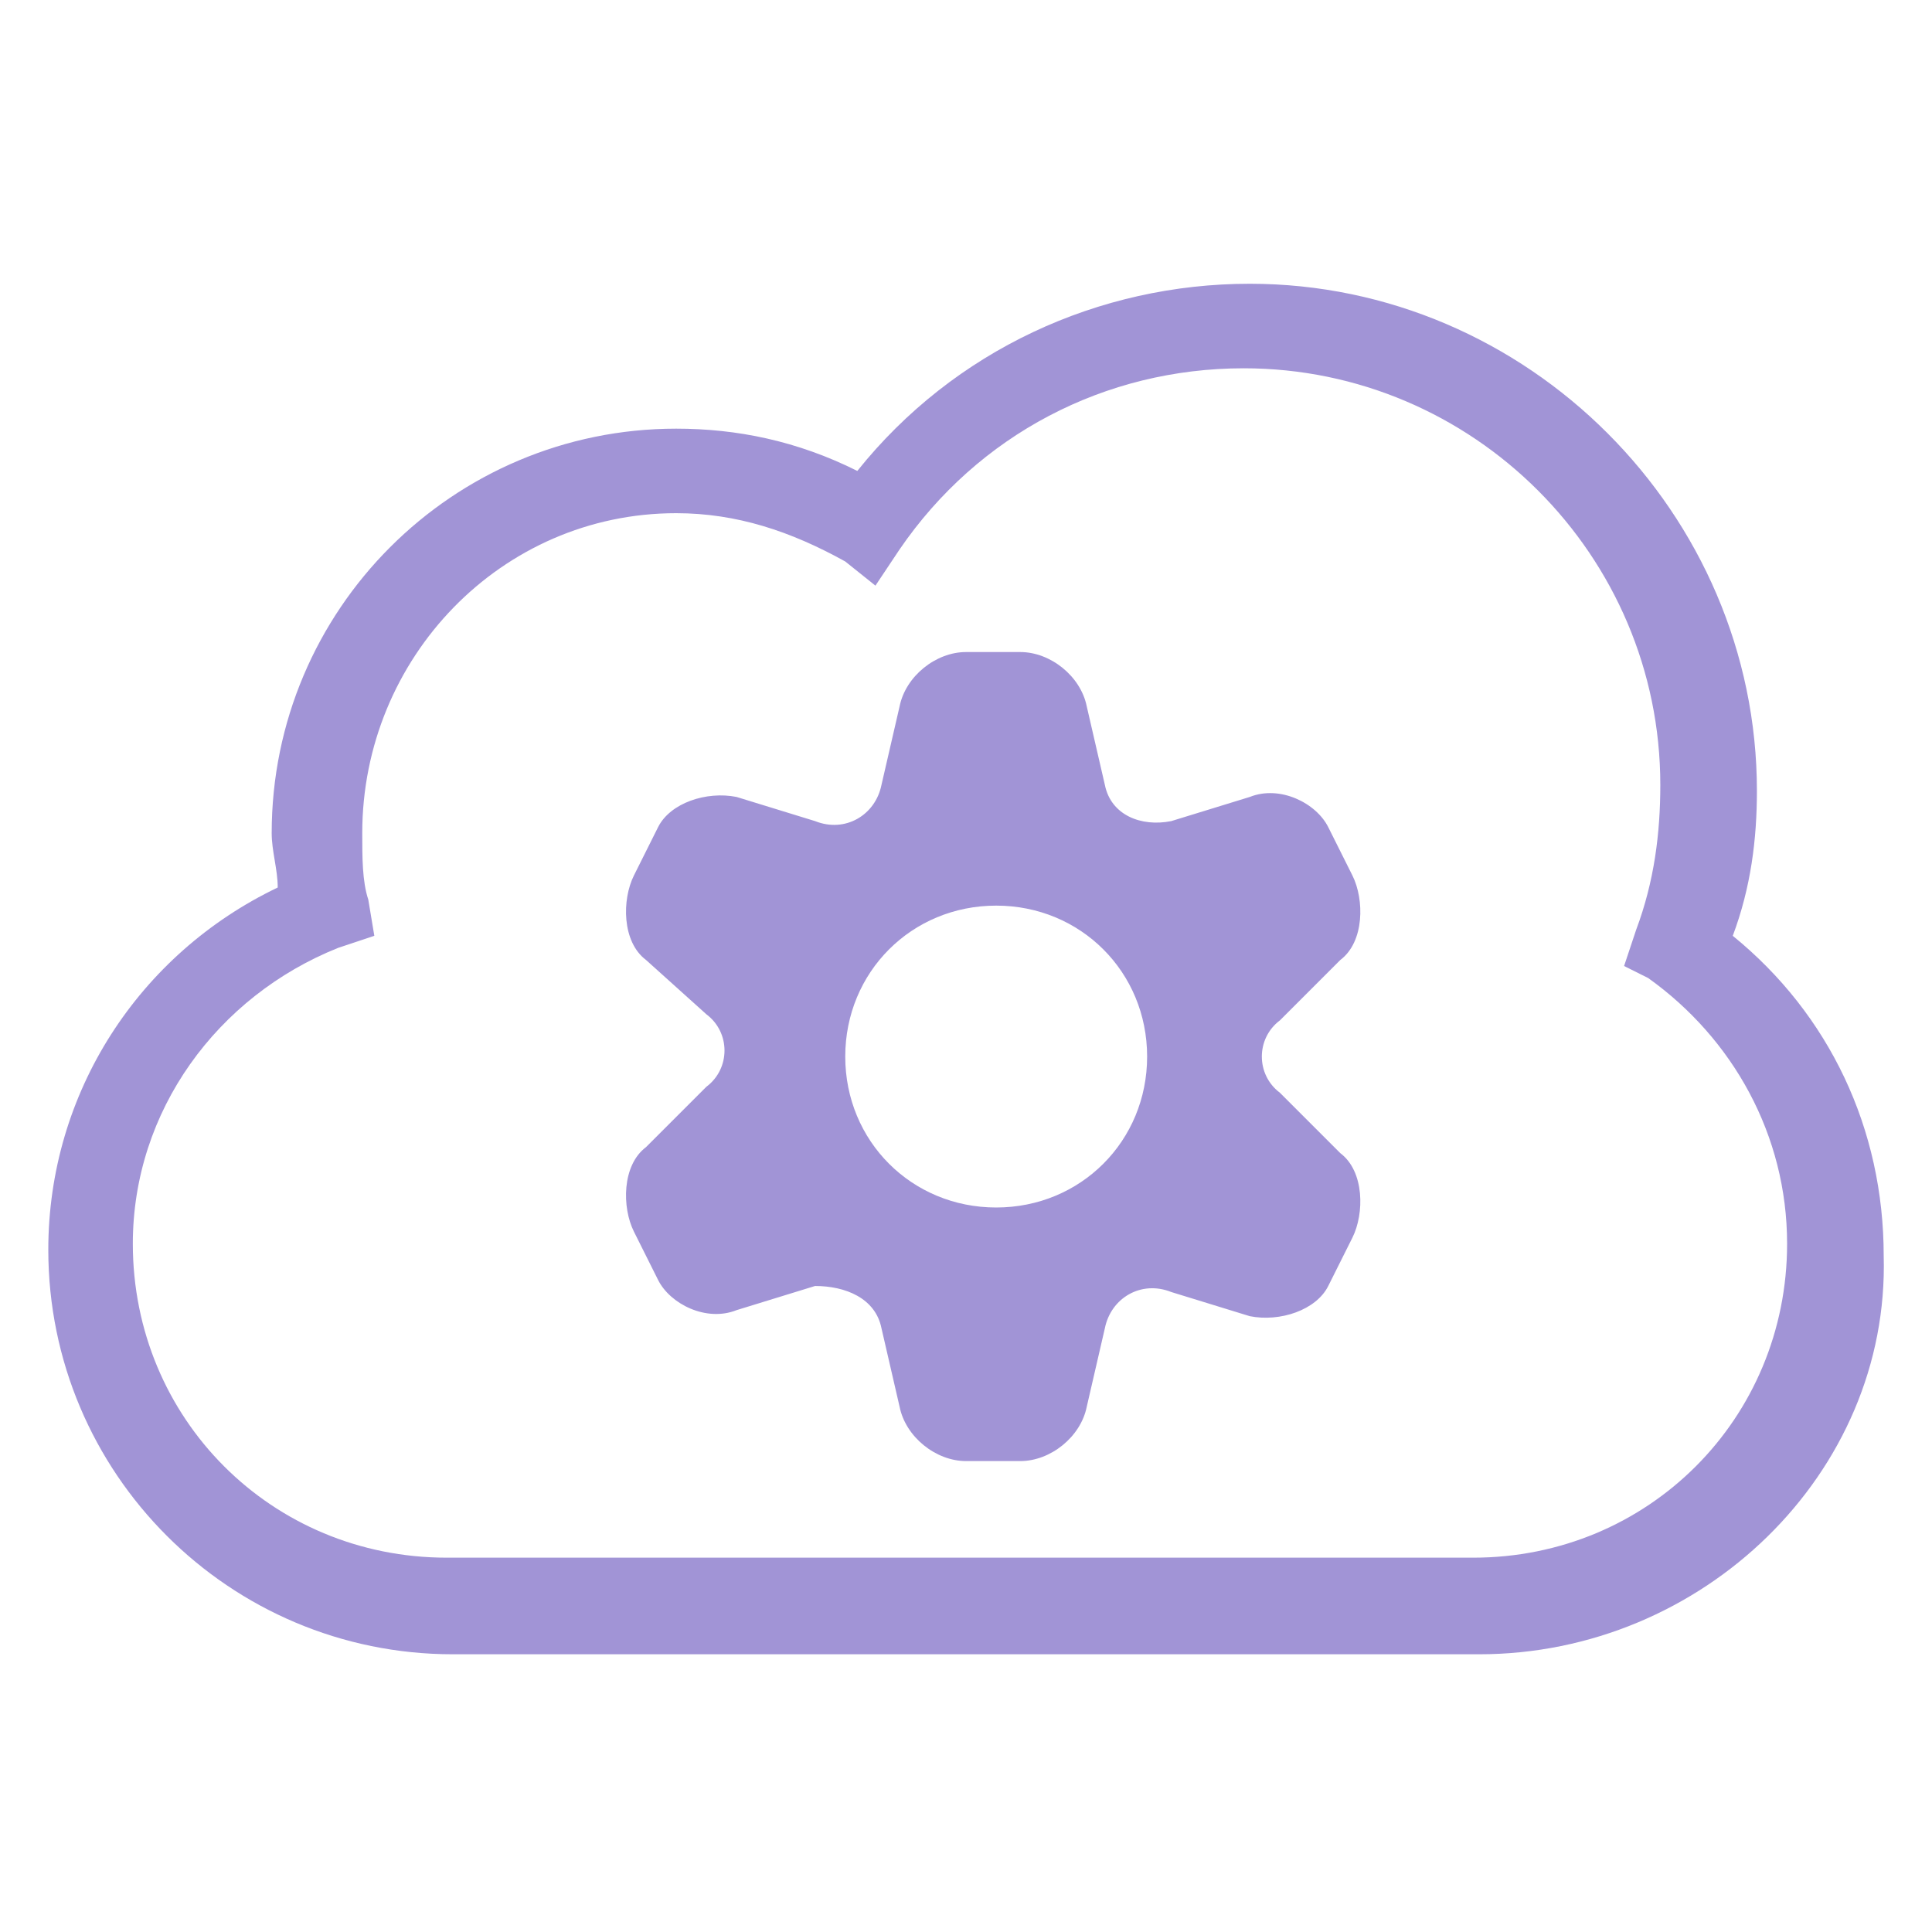 <?xml version="1.0" encoding="utf-8"?>
<!-- Generator: Adobe Illustrator 21.1.0, SVG Export Plug-In . SVG Version: 6.00 Build 0)  -->
<svg version="1.1" id="Layer_1" xmlns="http://www.w3.org/2000/svg" xmlns:xlink="http://www.w3.org/1999/xlink" x="0px" y="0px"
	 viewBox="0 0 32 32" style="enable-background:new 0 0 32 32;" xml:space="preserve">
<style type="text/css">
	.st0{fill:#A194D6;}
</style>
<g>
	<path class="st0" d="M24.5,27.4h-17c-3.7,0-6.7-3-6.7-6.7c0-2.6,1.5-4.9,3.8-6c0-0.3-0.1-0.6-0.1-0.9c0-3.7,3-6.7,6.7-6.7
		c1,0,2,0.2,3,0.7c1.6-2,4-3.1,6.5-3.1c4.6,0,8.4,3.8,8.4,8.4c0,0.8-0.1,1.6-0.4,2.4c1.6,1.3,2.5,3.2,2.5,5.3
		C31.3,24.4,28.2,27.4,24.5,27.4z M11.2,8.5C8.3,8.5,6,10.9,6,13.8c0,0.4,0,0.8,0.1,1.1l0.1,0.6l-0.6,0.2c-2,0.8-3.4,2.7-3.4,4.9
		c0,2.9,2.3,5.2,5.2,5.2h17c2.9,0,5.2-2.3,5.2-5.2c0-1.8-0.9-3.4-2.3-4.4L26.9,16l0.2-0.6c0.3-0.8,0.4-1.6,0.4-2.4
		c0-3.8-3.1-6.9-6.9-6.9c-2.3,0-4.4,1.1-5.7,3l-0.4,0.6L14,9.3C13.1,8.8,12.2,8.5,11.2,8.5z"/>
</g>
<path class="st0" d="M14.6,22l0.3,1.3c0.1,0.5,0.6,0.9,1.1,0.9h0.9c0.5,0,1-0.4,1.1-0.9l0.3-1.3c0.1-0.5,0.6-0.8,1.1-0.6l1.3,0.4
	c0.5,0.1,1.1-0.1,1.3-0.5l0.4-0.8c0.2-0.4,0.2-1.1-0.2-1.4l-1-1c-0.4-0.3-0.4-0.9,0-1.2l1-1c0.4-0.3,0.4-1,0.2-1.4l-0.4-0.8
	c-0.2-0.4-0.8-0.7-1.3-0.5l-1.3,0.4c-0.5,0.1-1-0.1-1.1-0.6l-0.3-1.3c-0.1-0.5-0.6-0.9-1.1-0.9h-0.9c-0.5,0-1,0.4-1.1,0.9L14.6,13
	c-0.1,0.5-0.6,0.8-1.1,0.6l-1.3-0.4c-0.5-0.1-1.1,0.1-1.3,0.5l-0.4,0.8c-0.2,0.4-0.2,1.1,0.2,1.4l1,0.9c0.4,0.3,0.4,0.9,0,1.2l-1,1
	c-0.4,0.3-0.4,1-0.2,1.4l0.4,0.8c0.2,0.4,0.8,0.7,1.3,0.5l1.3-0.4C14,21.3,14.5,21.5,14.6,22z M16.5,15c1.4,0,2.5,1.1,2.5,2.5
	c0,1.4-1.1,2.5-2.5,2.5c-1.4,0-2.5-1.1-2.5-2.5C14,16.1,15.1,15,16.5,15z"/>
</svg>
